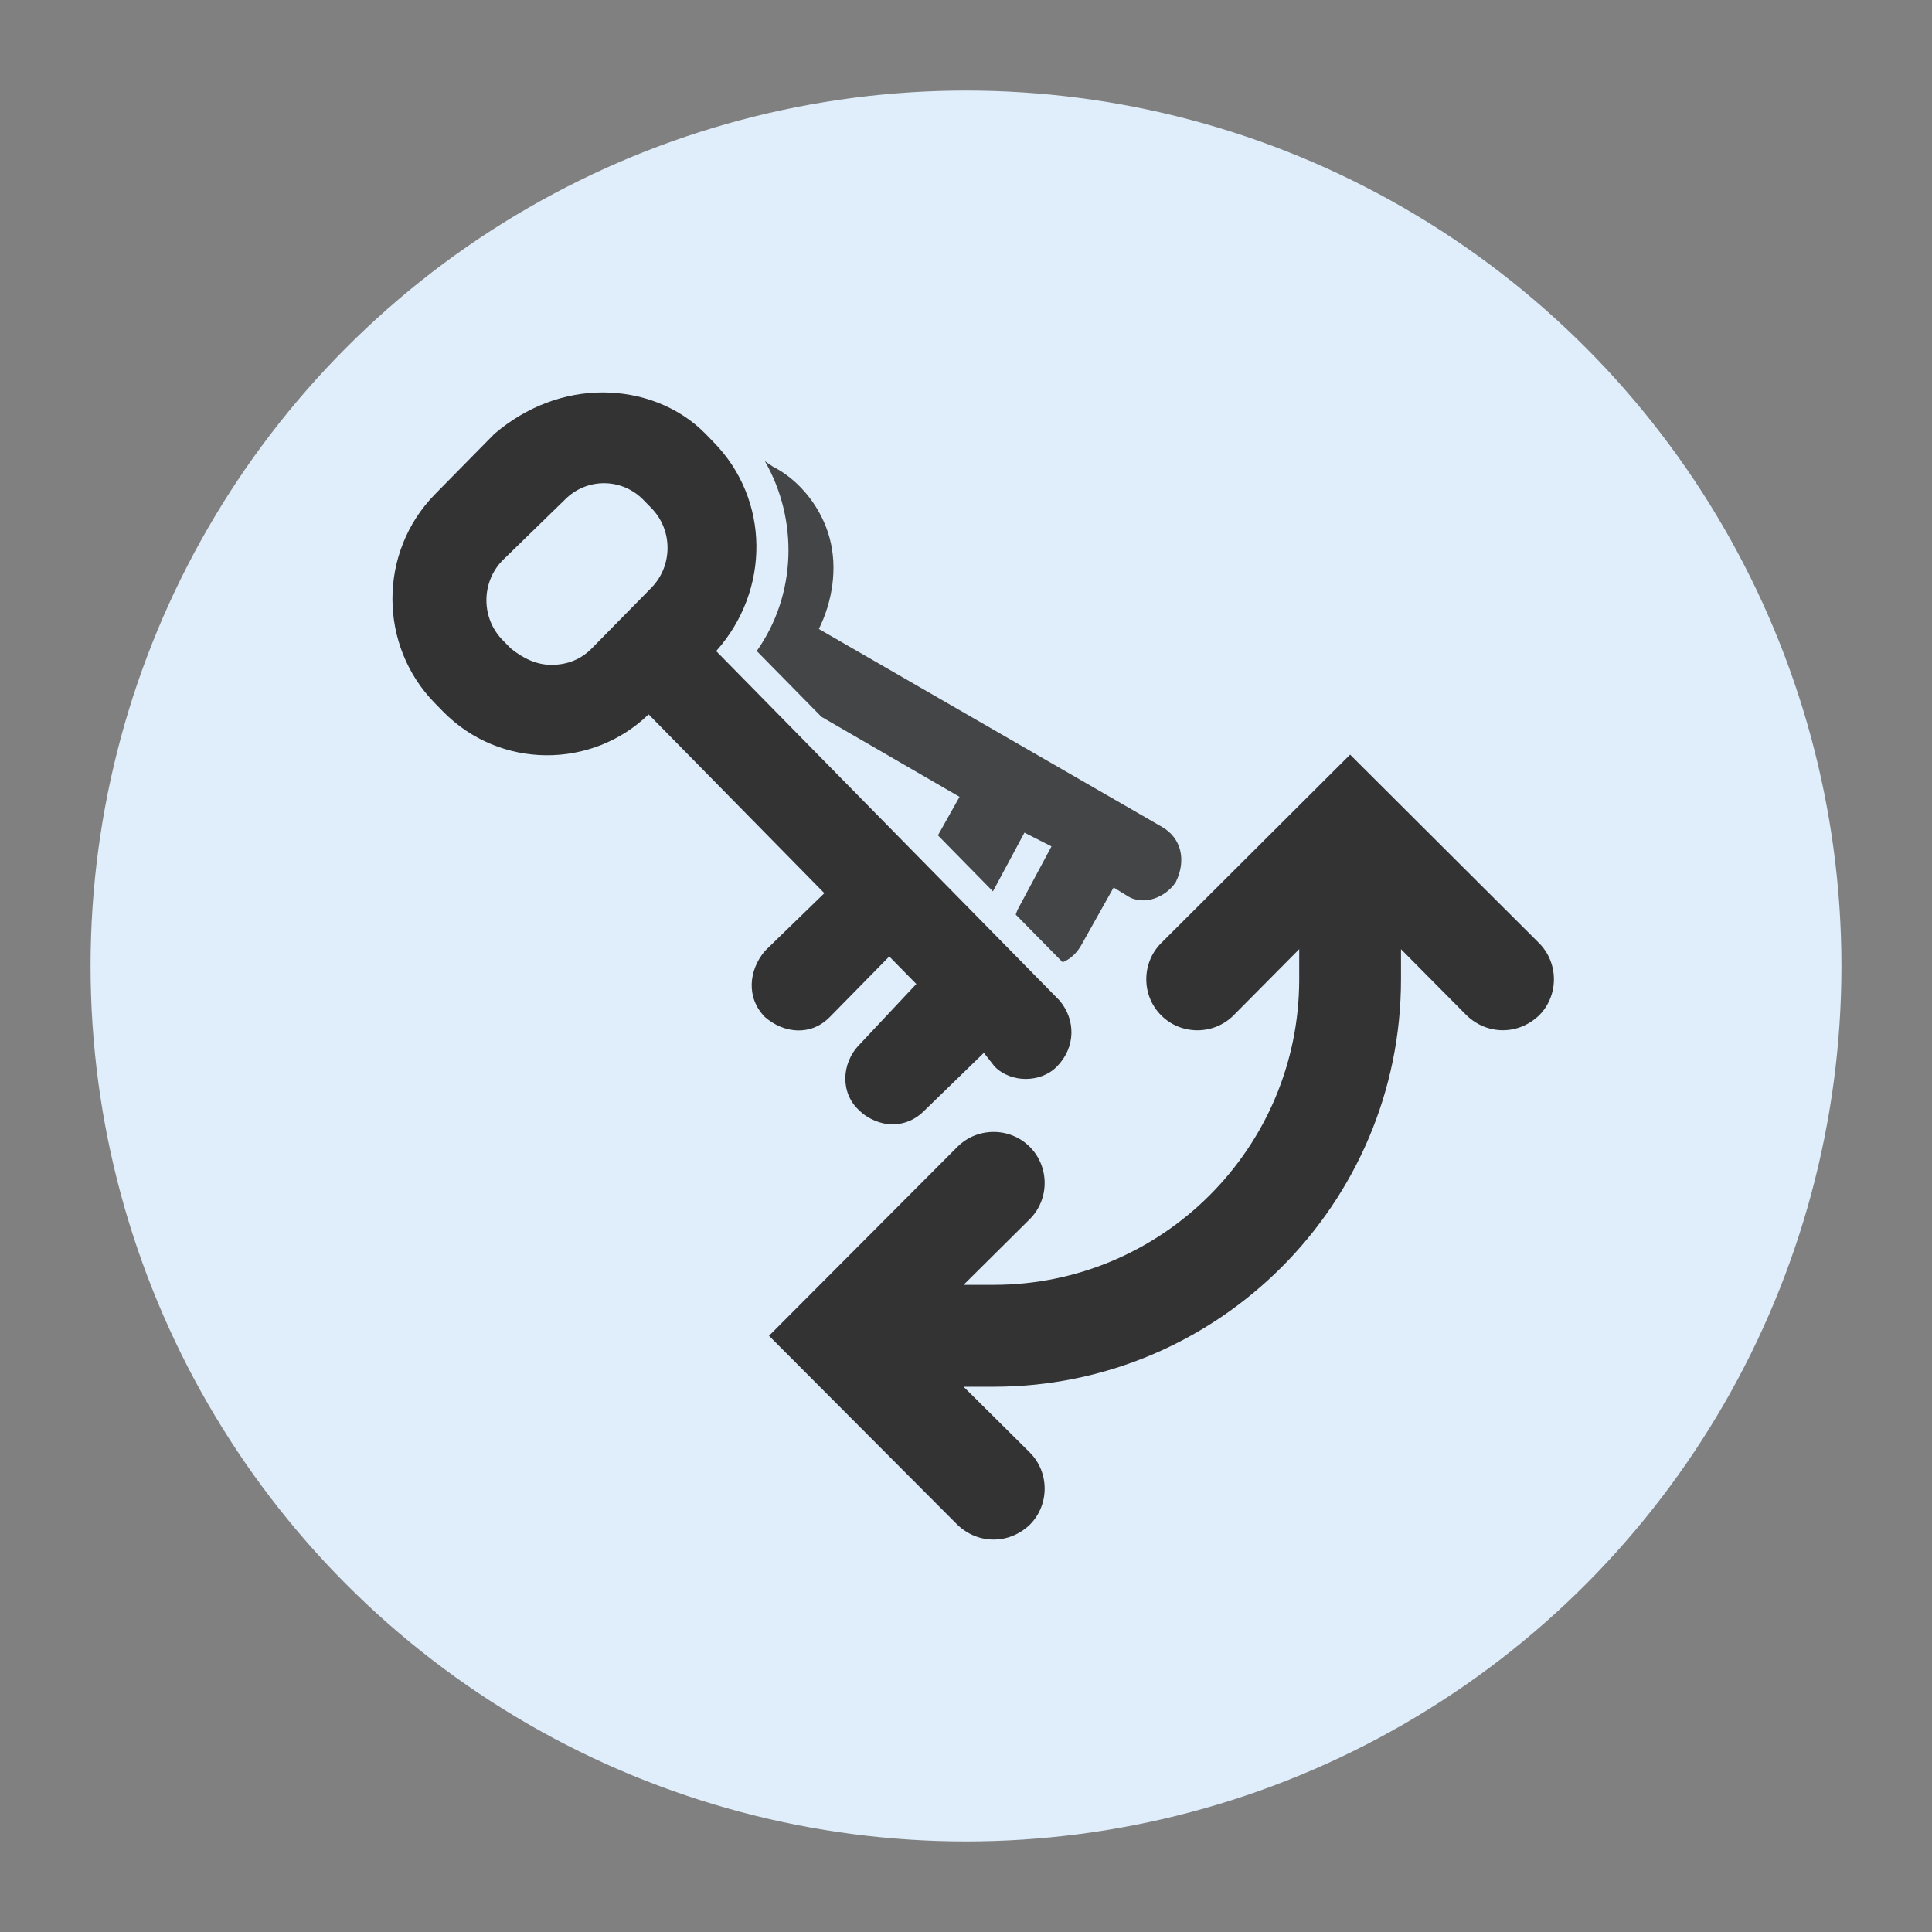 <svg version="1.1" xmlns="http://www.w3.org/2000/svg" xmlns:xlink="http://www.w3.org/1999/xlink" x="0px" y="0px" viewBox="0 0 32 32" style="enable-background:new 0 0 32 32;" xml:space="preserve"><rect x="0" y="0" width="32" height="32" fill="#808080" stroke="none"/><circle cx="16" cy="16" r="14" fill="#dfeefa" stroke="#dfeefa"/><g><path d="M16.824,15.149c0.013-0.043,0.031-0.085,0.055-0.127l0.537-1.003l-0.448-0.228l-0.522,0.973l-0.911-0.928
		l0.358-0.638l-2.287-1.325l-1.072-1.09c0.661-0.934,0.69-2.175,0.135-3.144l0.133,0.09c0.448,0.228,0.806,0.684,0.94,1.185
		c0.134,0.501,0.045,1.048-0.179,1.504l5.688,3.281c0.313,0.182,0.403,0.547,0.224,0.911c-0.09,0.137-0.224,0.228-0.358,0.273
		c-0.134,0.046-0.314,0.046-0.448-0.046l-0.224-0.137l-0.537,0.957c-0.077,0.136-0.186,0.231-0.307,0.281L16.824,15.149z" opacity="0.9" fill-rule="evenodd" clip-rule="evenodd" fill="#333333" enable-background="new"/><path d="M11.684,7.184C11.236,6.728,10.609,6.5,9.982,6.5c-0.627,0-1.254,0.228-1.791,0.684L7.205,8.186
		c-0.94,0.957-0.94,2.506,0,3.463l0.134,0.137c0.94,0.957,2.463,0.957,3.404,0.046l2.911,2.962l-0.985,0.957
		c-0.269,0.319-0.313,0.775,0,1.094c0.314,0.273,0.761,0.319,1.075,0l0.985-1.003l0.448,0.456l-0.941,1.003
		c-0.313,0.319-0.313,0.82,0,1.094c0.134,0.137,0.358,0.228,0.538,0.228c0.224,0,0.403-0.091,0.537-0.228l0.985-0.957l0.179,0.228
		c0.269,0.273,0.761,0.273,1.03,0c0.314-0.319,0.314-0.775,0.045-1.094l-5.688-5.788c0.896-1.003,0.896-2.506-0.045-3.463
		L11.684,7.184z M9.803,10.738C9.624,10.92,9.4,11.012,9.131,11.012c-0.224,0-0.448-0.091-0.672-0.273l-0.134-0.137
		c-0.358-0.365-0.358-0.957,0-1.322l1.03-1.003c0.358-0.365,0.94-0.365,1.299,0l0.134,0.137c0.358,0.365,0.358,0.957,0,1.322
		L9.803,10.738z" fill-rule="evenodd" clip-rule="evenodd" fill="#333333"/><path d="M25.491,16.819c-0.169,0.16-0.38,0.245-0.599,0.245s-0.43-0.084-0.599-0.245l-1.088-1.097v0.498
		c0,3.72-3.028,6.749-6.748,6.749H15.96l1.096,1.088c0.329,0.329,0.329,0.869,0,1.198c-0.169,0.16-0.38,0.245-0.599,0.245
		s-0.43-0.084-0.599-0.245l-3.121-3.13l3.121-3.13c0.329-0.329,0.869-0.329,1.198,0c0.329,0.329,0.329,0.869,0,1.198l-1.096,1.088
		h0.498c2.792,0,5.061-2.269,5.061-5.062v-0.498l-1.088,1.097c-0.329,0.329-0.869,0.329-1.198,0c-0.329-0.329-0.329-0.869,0-1.198
		l3.129-3.121l3.129,3.121C25.82,15.95,25.82,16.491,25.491,16.819z" fill="#333333"/></g><circle cx="16" cy="16" r="15.5" fill="none" stroke="none"/></svg>